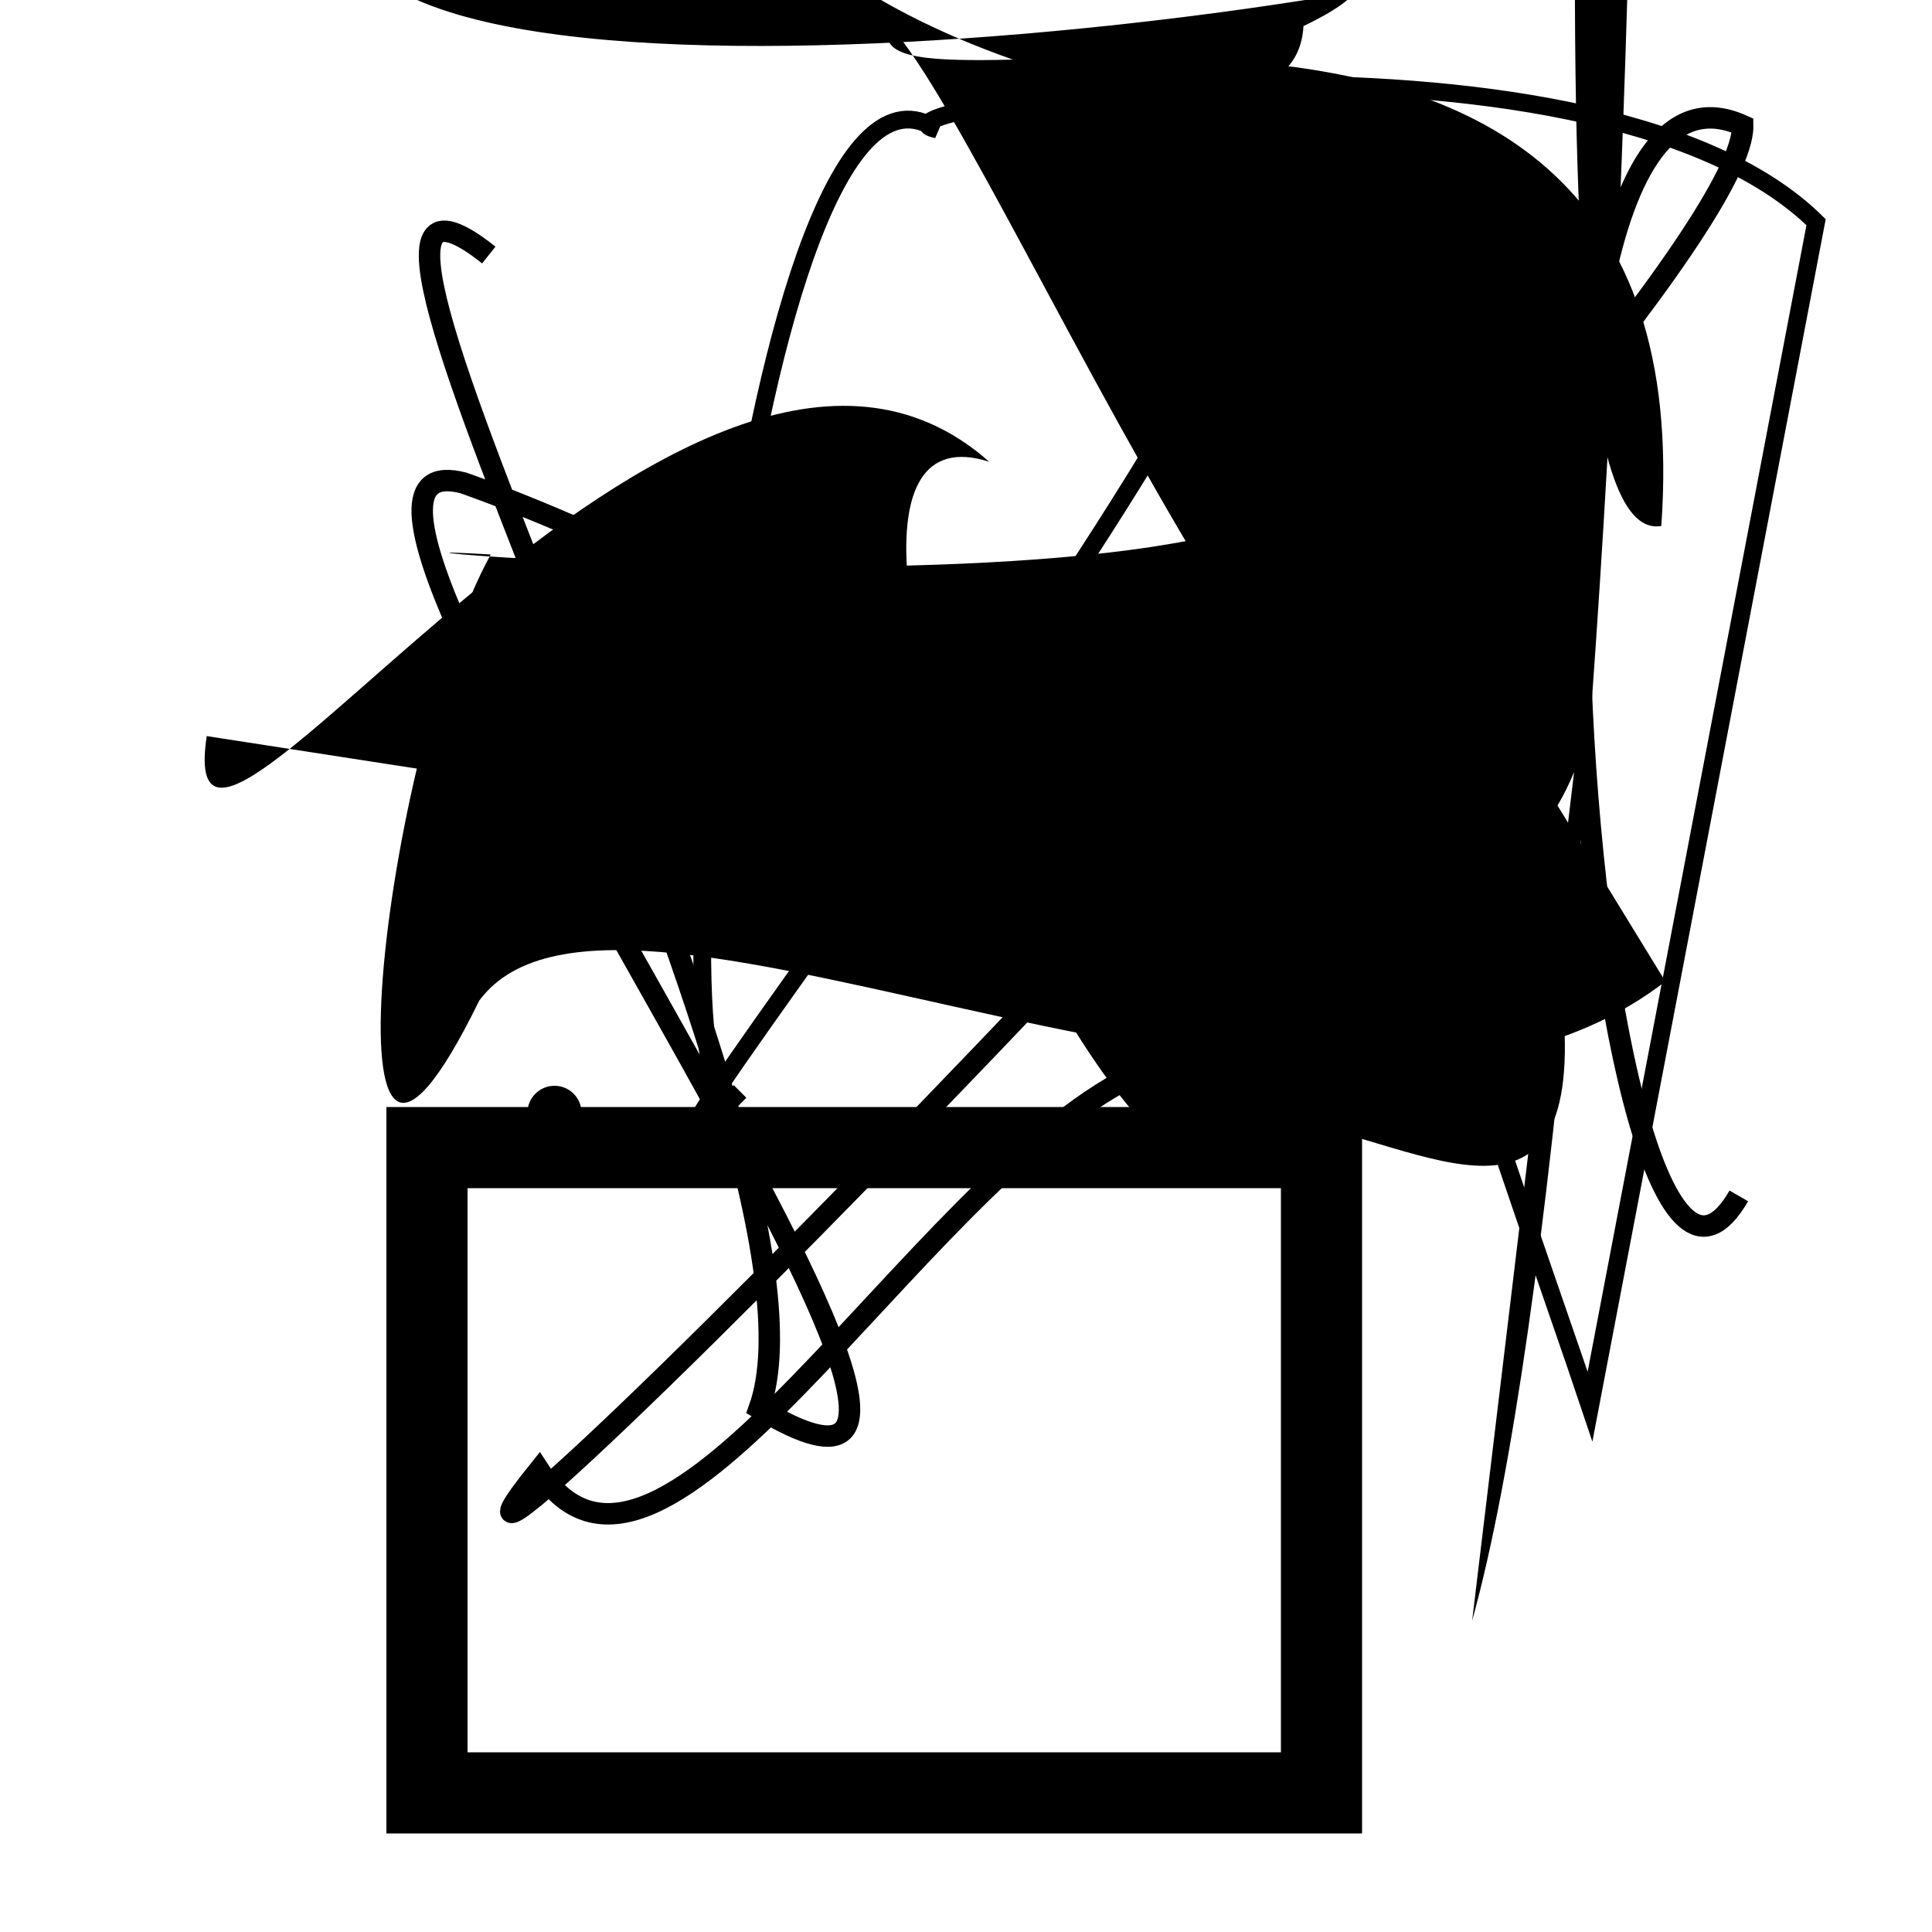 <?xml version="1.0" encoding="UTF-8"?>
<svg xmlns="http://www.w3.org/2000/svg" width="100" height="100" viewBox="0 0 100 100">
<defs>
<linearGradient id="g0" x1="0%" y1="0%" x2="100%" y2="100%">
<stop offset="0.0%" stop-color="hsl(106, 75%, 59%)" />
<stop offset="33.3%" stop-color="hsl(183, 71%, 60%)" />
<stop offset="66.7%" stop-color="hsl(242, 72%, 49%)" />
<stop offset="100.0%" stop-color="hsl(322, 74%, 44%)" />
</linearGradient>
<linearGradient id="g1" x1="0%" y1="0%" x2="100%" y2="100%">
<stop offset="0.0%" stop-color="hsl(290, 83%, 63%)" />
<stop offset="33.3%" stop-color="hsl(2, 82%, 55%)" />
<stop offset="66.7%" stop-color="hsl(86, 72%, 68%)" />
<stop offset="100.0%" stop-color="hsl(83, 65%, 44%)" />
</linearGradient>
<linearGradient id="g2" x1="0%" y1="0%" x2="100%" y2="100%">
<stop offset="0.0%" stop-color="hsl(40, 53%, 69%)" />
<stop offset="33.3%" stop-color="hsl(104, 72%, 65%)" />
<stop offset="66.7%" stop-color="hsl(144, 86%, 72%)" />
<stop offset="100.0%" stop-color="hsl(151, 70%, 62%)" />
</linearGradient>
</defs>

<circle cx="89.9" cy="34.2" r="0.2" fill="hsl(104, 72%, 65%)" fill-opacity="0.72"  transform="translate(31.0 41.0) rotate(118.8) scale(0.76 1.71)" />
<path d="M 99.0 86.1 C 100.0 87.8, 79.3 30.2, 90.8 30.1 C 72.5 41.1, 65.7 90.5, 76.0 99.8 C 70.4 100.0, 14.5 19.6, 29.1 7.3 C 23.6 0.0, 92.3 15.2, 96.4 23.2 C 76.8 17.5, 51.8 28.1, 49.7 41.4 C 38.2 28.3, 46.2 91.1, 58.4 82.4 C 75.6 95.7, 44.6 43.9, 50.1 43.6 Z" fill="hsl(106, 75%, 59%)" fill-opacity="0.81" stroke="none" stroke-width="1.11"  transform="translate(2.2 11.5) rotate(302.7) scale(0.75 0.60)" />
<path d="M 93.1 80.9 C 96.9 72.5, 15.3 98.7, 3.2 95.8 C 0.0 100.0, 21.4 60.3, 17.9 47.3 C 15.1 53.8, 98.9 100.0, 93.2 93.5 C 100.0 77.1, 82.9 16.2, 71.9 21.0 C 56.8 35.5, 23.4 47.5, 34.8 35.8 C 19.9 22.2, 89.2 13.6, 81.3 6.3 C 68.7 0.0, 41.5 78.0, 43.8 69.6 Z" fill="hsl(83, 65%, 44%)" fill-opacity="0.73" stroke="none" stroke-width="1.12"  transform="translate(14.9 35.2) rotate(261.9) scale(1.68 1.41)" />
<rect x="60.9" y="25.4" width="38.7" height="38.3" rx="0" fill="none" fill-opacity="0.69"    />
<path d="M 94.0 11.5 C 82.3 0.0, 43.3 5.6, 48.5 6.7 C 38.6 0.0, 33.2 61.4, 38.3 56.5 C 23.7 71.5, 78.9 4.6, 64.9 3.6 C 56.4 0.0, 79.3 63.8, 82.3 72.8 Z" fill="none" fill-opacity="0.29" stroke="hsl(86, 72%, 68%)" stroke-width="0.92"   />
<circle cx="28.7" cy="57.6" r="1.4" fill="hsl(290, 83%, 63%)" fill-opacity="0.90"   />
<path d="M 25.3 13.2 C 12.5 3.0, 44.2 59.2, 39.3 72.9 C 58.5 84.5, 11.5 21.7, 24.0 25.0 C 40.0 30.7, 67.5 46.9, 58.6 55.7 C 47.2 61.4, 34.2 85.8, 27.9 76.1 C 15.1 92.0, 90.4 16.2, 90.2 6.5 C 75.9 0.0, 82.4 75.1, 90.0 61.9 " fill="none" fill-opacity="0.34" stroke="hsl(83, 65%, 44%)" stroke-width="1.11"   />
<rect x="32.8" y="80.1" width="43.3" height="14.1" rx="8.3" fill="none" fill-opacity="0.84"    />
<path d="M 80.5 48.9 C 83.1 65.0, 75.0 59.9, 68.1 58.3 C 60.3 74.7, 37.5 19.5, 51.2 23.9 C 35.5 10.0, 8.7 51.4, 10.7 38.1 Z" fill="hsl(40, 53%, 69%)" fill-opacity="0.88" stroke="none" stroke-width="0.95"   />
<path d="M 86.2 50.8 C 68.8 64.2, 32.1 41.9, 24.8 51.8 C 16.3 69.2, 19.8 38.9, 25.4 28.7 C 10.2 27.8, 81.0 34.0, 67.5 20.3 " fill="hsl(83, 65%, 44%)" fill-opacity="0.30" stroke="none" stroke-width="0.86"   />
<rect x="22.1" y="59.4" width="46.3" height="33.4" rx="0" fill="none" fill-opacity="0.82" stroke="hsl(86, 72%, 68%)" stroke-width="4.2"   />
<path d="M 15.6 97.7 C 32.6 100.0, 96.1 58.9, 87.0 52.3 C 87.4 60.2, 44.9 77.8, 46.8 92.0 C 66.0 82.3, 51.8 12.9, 55.6 14.8 C 52.6 28.6, 27.9 83.1, 39.5 89.4 " fill="hsl(242, 72%, 49%)" fill-opacity="0.76" stroke="none" stroke-width="0.81"  transform="translate(14.5 99.0) rotate(283.1) scale(1.84 0.58)" />
</svg>

